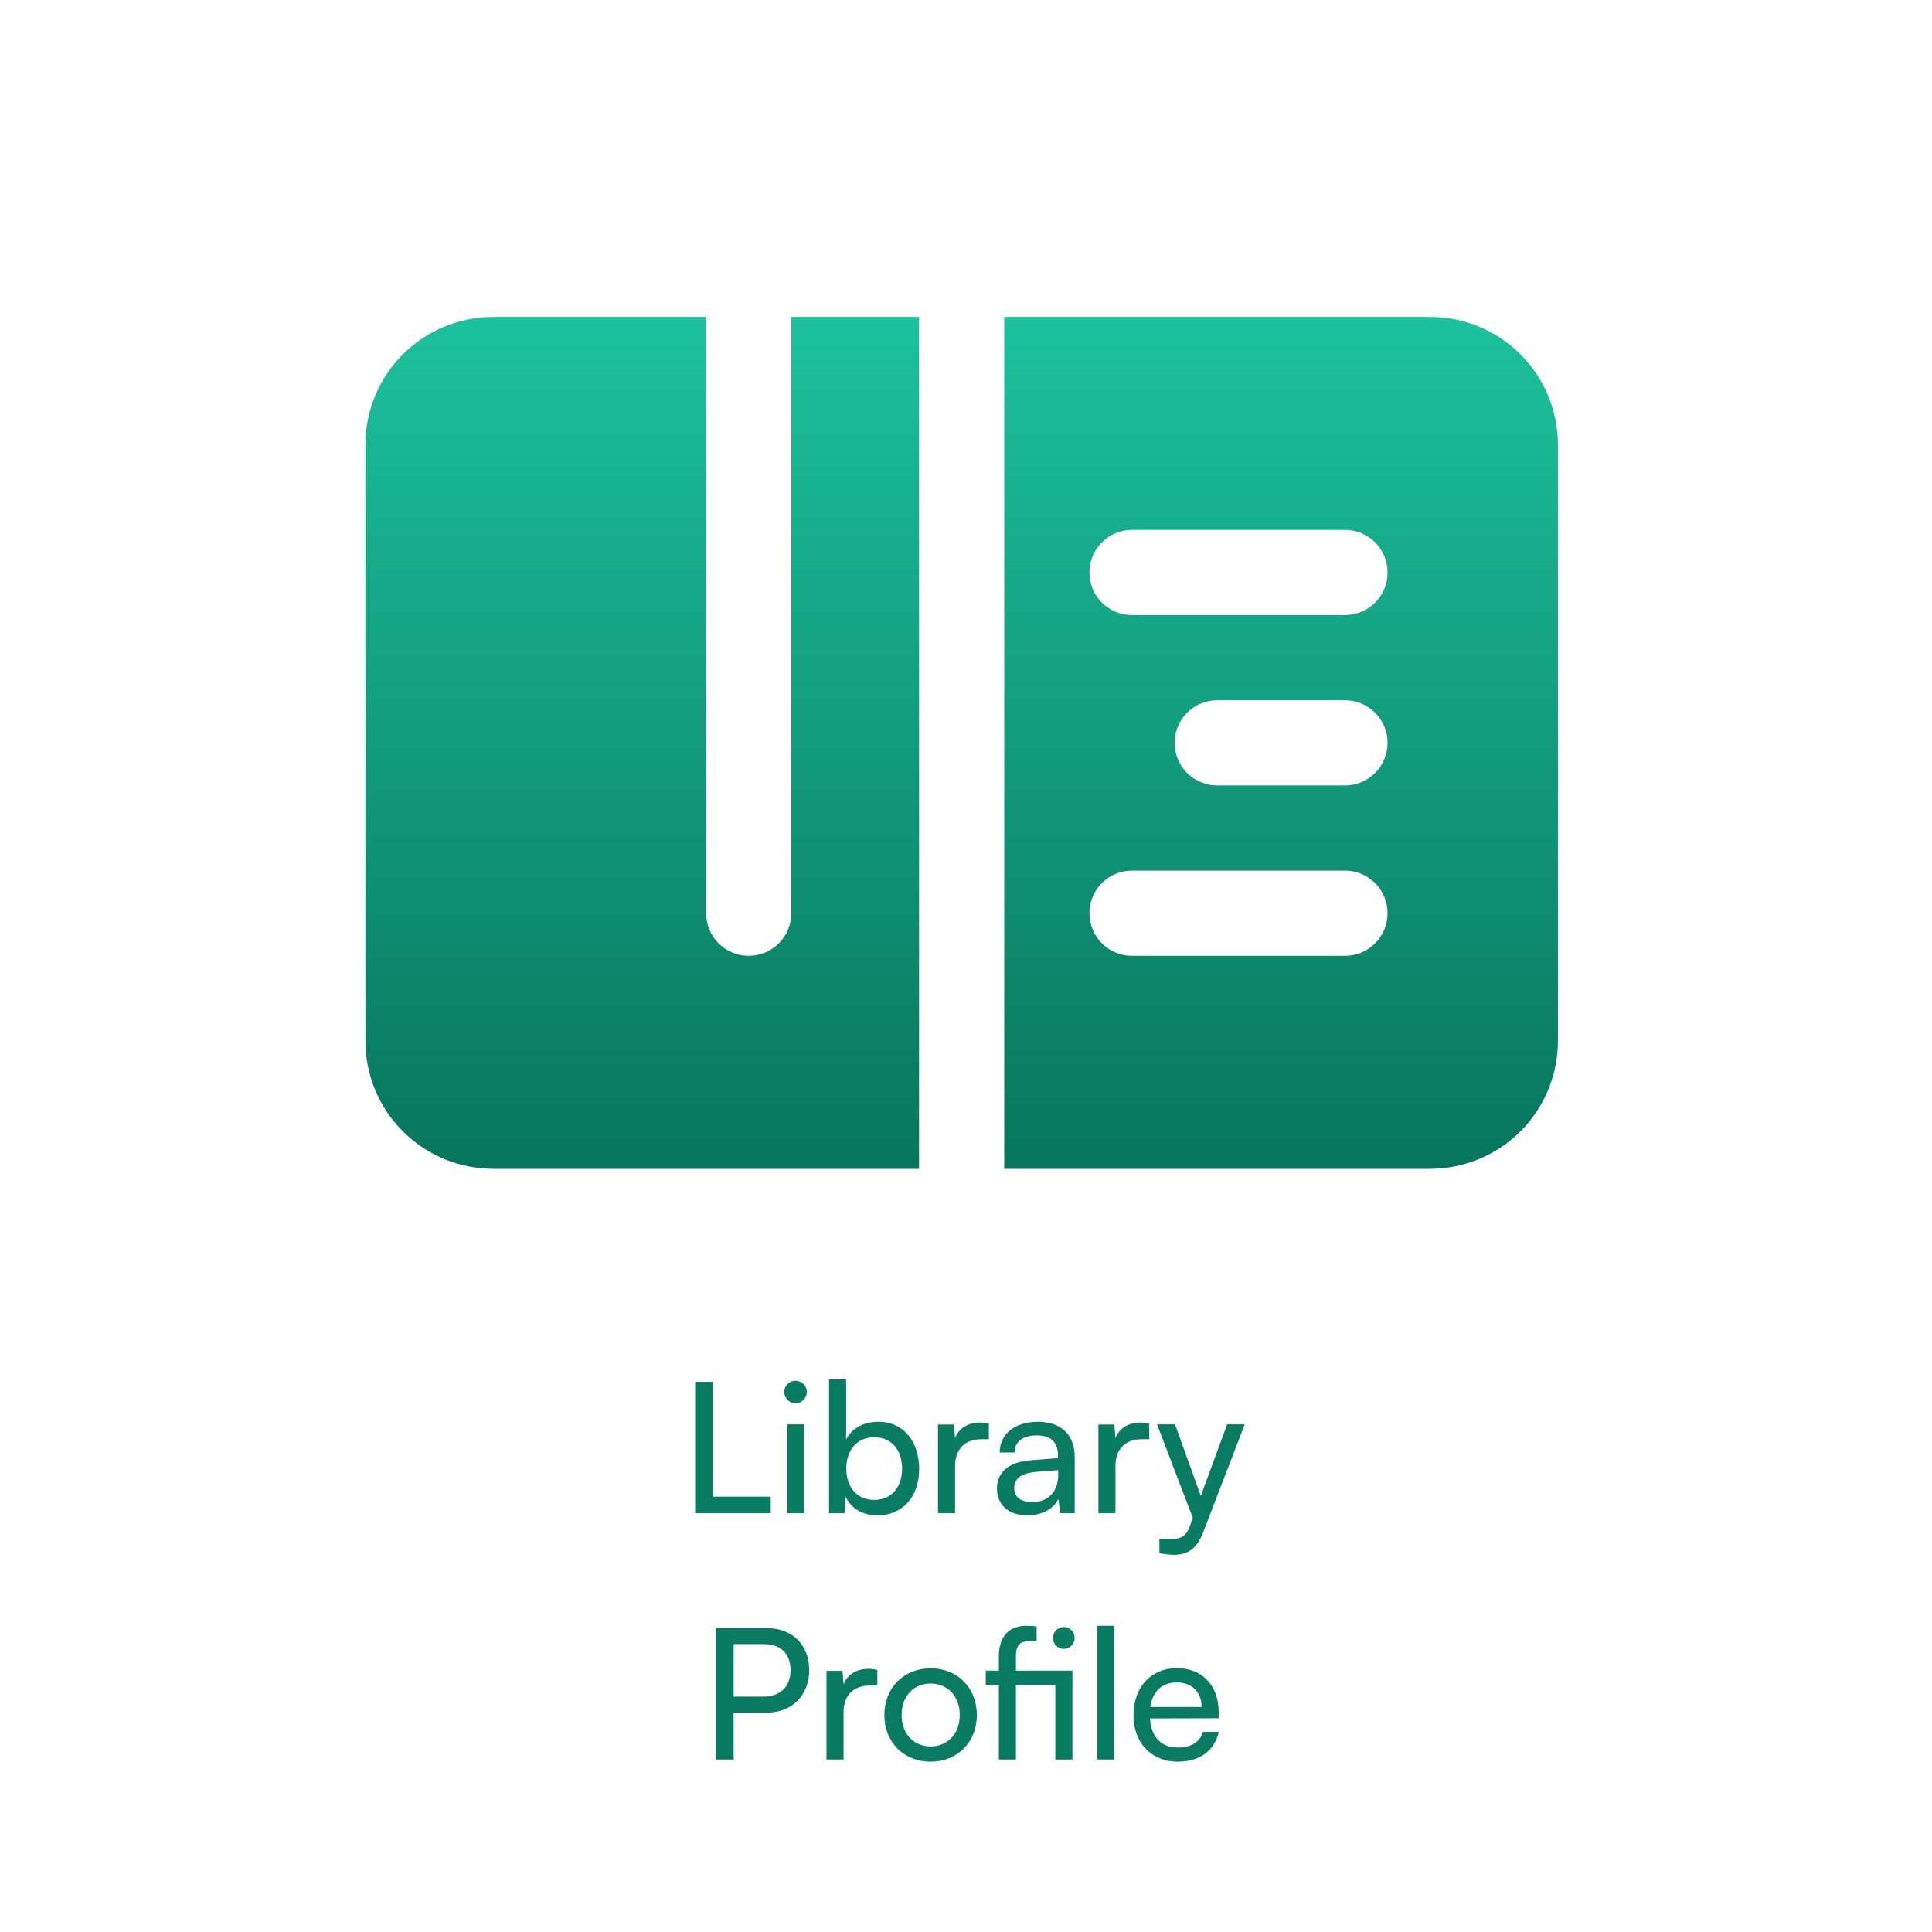 <svg width="251" height="251" viewBox="0 0 251 251" fill="none" xmlns="http://www.w3.org/2000/svg">
<g clip-path="url(#clip0_232_93)">
<g filter="url(#filter0_d_232_93)">
<rect x="-4" width="258.217" height="251.354" rx="26" fill="white"/>
</g>
<path d="M92.628 179.522V194.44H100.133V196.588H90.314V179.522H92.628ZM103.354 182.308C102.552 182.308 101.891 181.647 101.891 180.844C101.891 180.018 102.552 179.381 103.354 179.381C104.157 179.381 104.818 180.018 104.818 180.844C104.818 181.647 104.157 182.308 103.354 182.308ZM102.269 196.588V185.046H104.487V196.588H102.269ZM109.715 196.588H107.708V179.216H109.927V187.028C110.682 185.518 112.24 184.715 114.129 184.715C117.433 184.715 119.416 187.312 119.416 190.876C119.416 194.369 117.339 196.871 113.987 196.871C112.17 196.871 110.635 196.068 109.88 194.487L109.715 196.588ZM109.951 190.781C109.951 193.189 111.32 194.865 113.586 194.865C115.852 194.865 117.197 193.165 117.197 190.781C117.197 188.421 115.852 186.721 113.586 186.721C111.32 186.721 109.951 188.421 109.951 190.781ZM128.47 184.951V186.981H127.479C125.378 186.981 124.08 188.256 124.08 190.474V196.588H121.861V185.069H123.938L124.08 186.816C124.552 185.612 125.709 184.81 127.29 184.81C127.691 184.81 128.022 184.857 128.47 184.951ZM133.465 196.871C130.987 196.871 129.524 195.478 129.524 193.378C129.524 191.253 131.105 189.931 133.819 189.719L137.454 189.436V189.105C137.454 187.17 136.298 186.485 134.74 186.485C132.875 186.485 131.813 187.312 131.813 188.704H129.878C129.878 186.297 131.86 184.715 134.834 184.715C137.69 184.715 139.626 186.226 139.626 189.341V196.588H137.738L137.502 194.723C136.912 196.045 135.33 196.871 133.465 196.871ZM134.103 195.148C136.203 195.148 137.478 193.779 137.478 191.607V190.994L134.528 191.23C132.569 191.419 131.766 192.174 131.766 193.307C131.766 194.534 132.663 195.148 134.103 195.148ZM149.308 184.951V186.981H148.316C146.216 186.981 144.917 188.256 144.917 190.474V196.588H142.699V185.069H144.776L144.917 186.816C145.389 185.612 146.546 184.81 148.127 184.81C148.529 184.81 148.859 184.857 149.308 184.951ZM150.625 201.757V199.939H152.112C153.174 199.939 154.024 199.774 154.567 198.311L154.968 197.201L150.318 185.046H152.655L156.006 194.345L159.429 185.046H161.718L156.266 199.184C155.487 201.167 154.331 201.993 152.56 201.993C151.829 201.993 151.215 201.898 150.625 201.757ZM99.632 222.498H95.313V228.588H93V211.522H99.632C102.984 211.522 105.132 213.718 105.132 216.998C105.132 220.185 102.96 222.498 99.632 222.498ZM99.231 213.6H95.313V220.421H99.137C101.426 220.421 102.701 219.075 102.701 216.975C102.701 214.827 101.403 213.6 99.231 213.6ZM113.983 216.951V218.981H112.992C110.891 218.981 109.593 220.256 109.593 222.474V228.588H107.374V217.069H109.451L109.593 218.816C110.065 217.612 111.222 216.81 112.803 216.81C113.204 216.81 113.535 216.857 113.983 216.951ZM114.894 222.805C114.894 219.241 117.443 216.739 120.913 216.739C124.359 216.739 126.908 219.241 126.908 222.805C126.908 226.369 124.359 228.871 120.913 228.871C117.443 228.871 114.894 226.369 114.894 222.805ZM117.136 222.805C117.136 225.212 118.67 226.888 120.913 226.888C123.132 226.888 124.689 225.212 124.689 222.805C124.689 220.397 123.132 218.721 120.913 218.721C118.67 218.721 117.136 220.397 117.136 222.805ZM137.108 228.588V218.91H131.986V228.588H129.767V218.91H128.068V217.046H129.767V215.205C129.767 212.372 131.301 211.216 133.308 211.216C133.732 211.216 134.252 211.239 134.677 211.31V213.222H133.685C132.34 213.222 131.986 213.954 131.986 215.205V217.046H139.326V228.588H137.108ZM138.217 214.213C137.414 214.213 136.801 213.6 136.801 212.797C136.801 211.994 137.414 211.381 138.217 211.381C138.996 211.381 139.61 211.994 139.61 212.797C139.61 213.6 138.996 214.213 138.217 214.213ZM144.746 228.588H142.527V211.216H144.746V228.588ZM152.992 228.871C149.593 228.871 147.256 226.416 147.256 222.828C147.256 219.217 149.546 216.715 152.898 216.715C156.178 216.715 158.326 218.981 158.326 222.404V223.23L149.404 223.253C149.569 225.684 150.844 227.03 153.039 227.03C154.762 227.03 155.895 226.322 156.273 225H158.35C157.783 227.478 155.848 228.871 152.992 228.871ZM152.898 218.58C150.962 218.58 149.735 219.736 149.451 221.766H156.108C156.108 219.854 154.857 218.58 152.898 218.58Z" fill="#097B62"/>
<path d="M185.802 41.178H130.47V151.842H185.802C190.205 151.842 194.427 150.093 197.54 146.98C200.653 143.867 202.402 139.645 202.402 135.242V57.777C202.402 53.375 200.653 49.153 197.54 46.039C194.427 42.926 190.205 41.178 185.802 41.178ZM174.736 124.176H147.07C145.602 124.176 144.195 123.593 143.157 122.555C142.119 121.517 141.536 120.11 141.536 118.643C141.536 117.175 142.119 115.768 143.157 114.73C144.195 113.692 145.602 113.109 147.07 113.109H174.736C176.203 113.109 177.611 113.692 178.648 114.73C179.686 115.768 180.269 117.175 180.269 118.643C180.269 120.11 179.686 121.517 178.648 122.555C177.611 123.593 176.203 124.176 174.736 124.176ZM174.736 102.043H158.136C156.669 102.043 155.261 101.46 154.223 100.422C153.186 99.385 152.603 97.977 152.603 96.51C152.603 95.042 153.186 93.635 154.223 92.597C155.261 91.559 156.669 90.976 158.136 90.976H174.736C176.203 90.976 177.611 91.559 178.648 92.597C179.686 93.635 180.269 95.042 180.269 96.51C180.269 97.977 179.686 99.385 178.648 100.422C177.611 101.46 176.203 102.043 174.736 102.043ZM174.736 79.91H147.07C145.602 79.91 144.195 79.327 143.157 78.289C142.119 77.252 141.536 75.844 141.536 74.377C141.536 72.909 142.119 71.502 143.157 70.464C144.195 69.427 145.602 68.844 147.07 68.844H174.736C176.203 68.844 177.611 69.427 178.648 70.464C179.686 71.502 180.269 72.909 180.269 74.377C180.269 75.844 179.686 77.252 178.648 78.289C177.611 79.327 176.203 79.91 174.736 79.91Z" fill="url(#paint0_linear_232_93)"/>
<path d="M102.804 118.643C102.804 120.11 102.221 121.517 101.183 122.555C100.146 123.593 98.738 124.176 97.271 124.176C95.803 124.176 94.396 123.593 93.358 122.555C92.32 121.517 91.737 120.11 91.737 118.643V41.178H64.071C59.669 41.178 55.447 42.926 52.334 46.039C49.221 49.153 47.472 53.375 47.472 57.777V135.242C47.472 139.645 49.221 143.867 52.334 146.98C55.447 150.093 59.669 151.842 64.071 151.842H119.403V41.178H102.804V118.643Z" fill="url(#paint1_linear_232_93)"/>
</g>
<defs>
<filter id="filter0_d_232_93" x="-18.4" y="-10.4" width="287.017" height="280.154" filterUnits="userSpaceOnUse" color-interpolation-filters="sRGB">
<feFlood flood-opacity="0" result="BackgroundImageFix"/>
<feColorMatrix in="SourceAlpha" type="matrix" values="0 0 0 0 0 0 0 0 0 0 0 0 0 0 0 0 0 0 127 0" result="hardAlpha"/>
<feOffset dy="4"/>
<feGaussianBlur stdDeviation="7.2"/>
<feComposite in2="hardAlpha" operator="out"/>
<feColorMatrix type="matrix" values="0 0 0 0 0 0 0 0 0 0 0 0 0 0 0 0 0 0 0.25 0"/>
<feBlend mode="normal" in2="BackgroundImageFix" result="effect1_dropShadow_232_93"/>
<feBlend mode="normal" in="SourceGraphic" in2="effect1_dropShadow_232_93" result="shape"/>
</filter>
<linearGradient id="paint0_linear_232_93" x1="166.436" y1="41.178" x2="166.436" y2="151.842" gradientUnits="userSpaceOnUse">
<stop stop-color="#1DC19D"/>
<stop offset="1" stop-color="#07755D"/>
<stop offset="1" stop-color="#052921"/>
</linearGradient>
<linearGradient id="paint1_linear_232_93" x1="83.438" y1="41.178" x2="83.438" y2="151.842" gradientUnits="userSpaceOnUse">
<stop stop-color="#1DC19D"/>
<stop offset="1" stop-color="#07755D"/>
<stop offset="1" stop-color="#052921"/>
</linearGradient>
<clipPath id="clip0_232_93">
<rect width="251" height="251" fill="white"/>
</clipPath>
</defs>
</svg>

